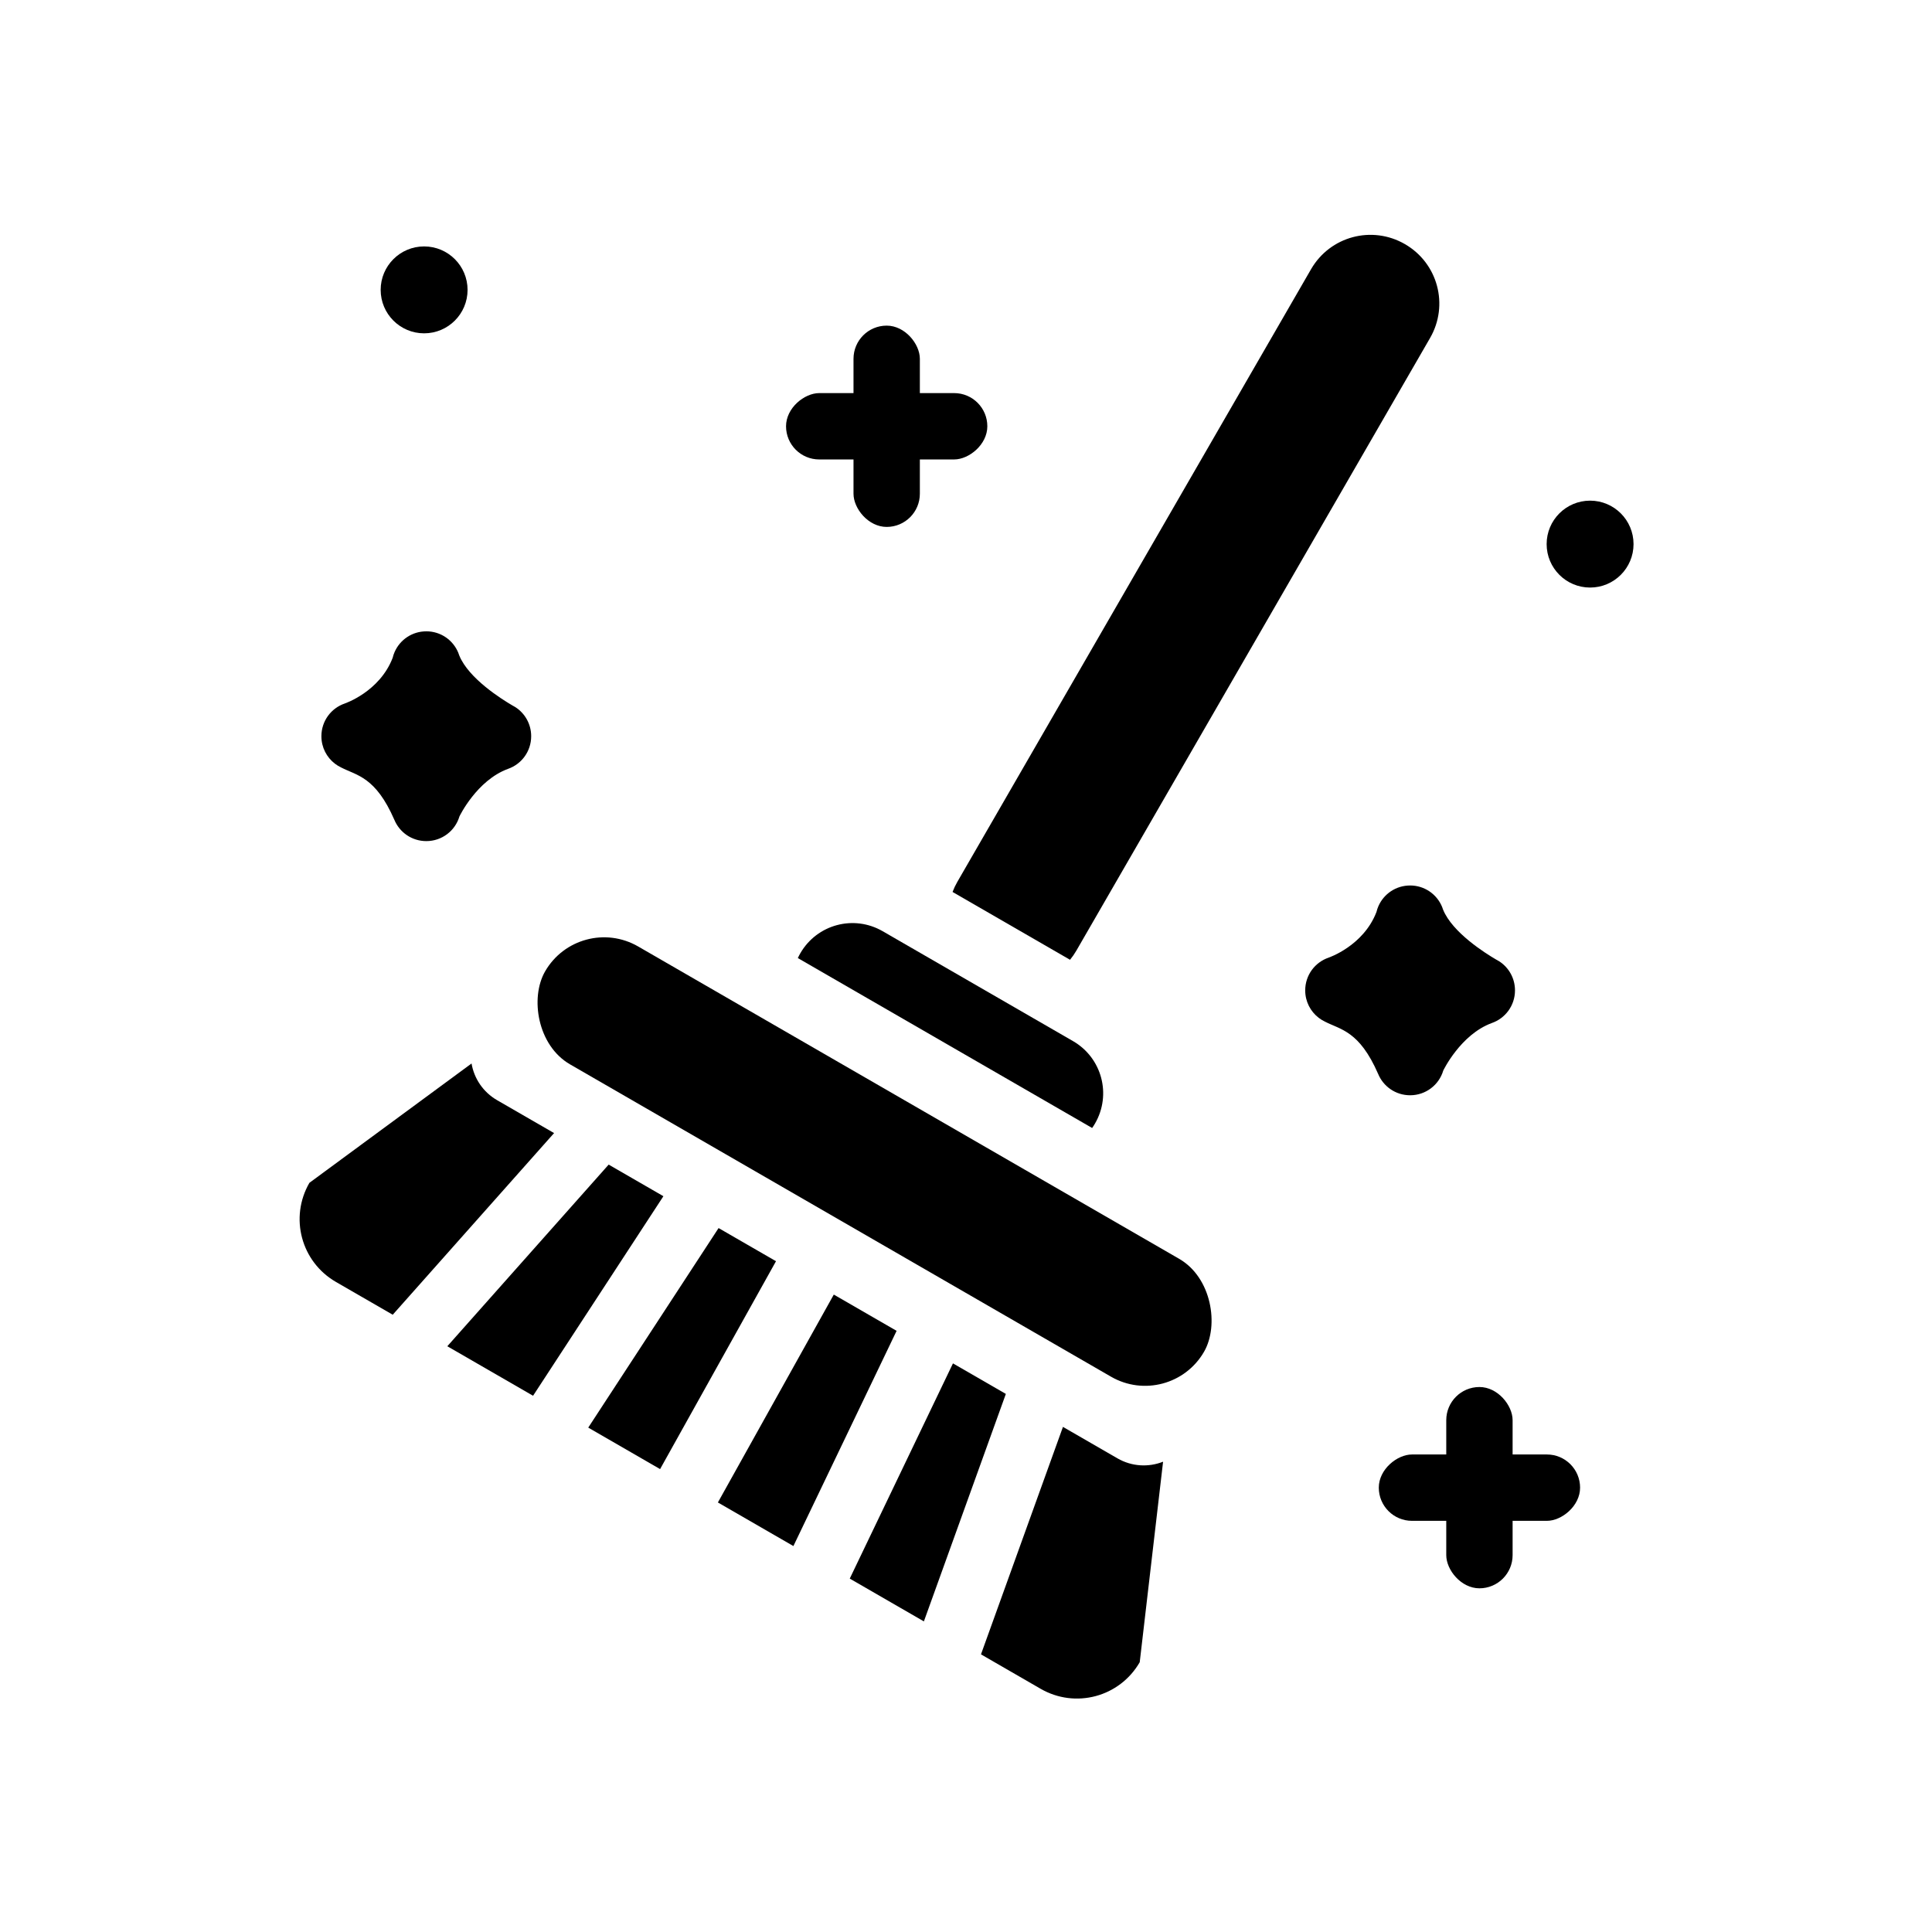 <?xml version="1.0" encoding="UTF-8" standalone="no"?>
<!-- Created with Inkscape (http://www.inkscape.org/) -->

<svg
   width="135.467mm"
   height="135.467mm"
   viewBox="0 0 135.467 135.467"
   version="1.1"
   id="svg2754"
   xml:space="preserve"
   inkscape:version="1.2.1 (9c6d41e, 2022-07-14)"
   sodipodi:docname="housework.svg"
   xmlns:inkscape="http://www.inkscape.org/namespaces/inkscape"
   xmlns:sodipodi="http://sodipodi.sourceforge.net/DTD/sodipodi-0.dtd"
   xmlns="http://www.w3.org/2000/svg"
   xmlns:svg="http://www.w3.org/2000/svg"><sodipodi:namedview
     id="namedview2756"
     pagecolor="#505050"
     bordercolor="#ffffff"
     borderopacity="1"
     inkscape:showpageshadow="0"
     inkscape:pageopacity="0"
     inkscape:pagecheckerboard="1"
     inkscape:deskcolor="#505050"
     inkscape:document-units="mm"
     showgrid="false"
     inkscape:zoom="0.56151973"
     inkscape:cx="-98.838913"
     inkscape:cy="194.11606"
     inkscape:window-width="1920"
     inkscape:window-height="948"
     inkscape:window-x="0"
     inkscape:window-y="25"
     inkscape:window-maximized="1"
     inkscape:current-layer="layer1" /><defs
     id="defs2751" /><g
     inkscape:label="Livello 1"
     inkscape:groupmode="layer"
     id="layer1"
     transform="translate(-46.898,-74.067)"><g
       id="g2340"
       transform="matrix(0.847,0,0,0.847,16.023,20.777)"><g
         id="g4551"
         transform="rotate(30,120.895,196.134)"
         style="fill:#a95600;fill-opacity:1"><path
           id="rect3677"
           style="opacity:1;fill:#000000;fill-opacity:1;stroke-width:13.229;stroke-linejoin:bevel;stroke-miterlimit:0"
           d="m 91.982,82.335 c -3.152,0 -5.69,2.538 -5.69,5.69 v 58.555 c 0,0.315 0.026,0.623 0.075,0.924 h 11.23 c 0.049,-0.301 0.075,-0.609 0.075,-0.924 V 88.025 c 0,-3.152 -2.538,-5.69 -5.69,-5.69 z" /><path
           id="rect4097"
           style="opacity:1;fill:#000000;fill-opacity:1;stroke-width:13.289;stroke-linejoin:bevel;stroke-miterlimit:0"
           d="m 82.982,153.211 c -2.766,0 -4.992,2.227 -4.992,4.992 0,0.15 0.008,0.298 0.021,0.445 h 28.133 c 0.013,-0.147 0.021,-0.295 0.021,-0.445 0,-2.766 -2.226,-4.992 -4.992,-4.992 z" /><rect
           style="opacity:1;fill:#000000;fill-opacity:1;stroke-width:13.229;stroke-linejoin:bevel;stroke-miterlimit:0"
           id="rect4156"
           width="62.986"
           height="11.271"
           x="60.443"
           y="164.426"
           ry="5.636" /><path
           id="rect4158"
           style="opacity:1;fill:#000000;fill-opacity:1;stroke-width:14.231;stroke-linejoin:bevel;stroke-miterlimit:0"
           d="m 125.041,179.639 c -0.797,1.003 -2.026,1.646 -3.412,1.646 h -5.205 l 3.538,19.701 h 5.699 c 3.328,0 6.007,-2.679 6.007,-6.007 l -6.624,-15.34 z m -66.059,0.074 -5.17e-4,5.2e-4 -6.684,15.265 c 0,3.328 2.68,6.007 6.008,6.007 h 5.426 l 4.048,-19.701 h -5.442 c -1.353,0 -2.557,-0.611 -3.355,-1.572 z m 14.016,1.572 -4.049,19.701 h 8.197 l 1.085,-19.701 z m 10.507,0 -1.085,19.701 h 6.868 l -0.295,-19.701 z m 11.013,0 0.295,19.701 h 7.218 l -1.509,-19.701 z m 11.391,0 1.509,19.701 h 7.086 l -3.539,-19.701 z" /></g><g
         id="g4559"
         transform="translate(45.988,-1.285)"
         style="opacity:1;fill:#000000;fill-opacity:1"><rect
           style="opacity:1;fill:#000000;fill-opacity:1;stroke-width:13.229;stroke-linejoin:bevel;stroke-miterlimit:0"
           id="rect4553"
           width="5.493"
           height="16.664"
           x="61.12"
           y="91.158"
           ry="2.747" /><rect
           style="opacity:1;fill:#000000;fill-opacity:1;stroke-width:13.229;stroke-linejoin:bevel;stroke-miterlimit:0"
           id="rect4555"
           width="5.493"
           height="16.664"
           x="96.743"
           y="-72.199"
           ry="2.747"
           transform="rotate(90)" /></g><path
         id="rect4567"
         style="opacity:1;fill:#000000;fill-opacity:1;stroke-width:13.788;stroke-linejoin:bevel;stroke-miterlimit:0"
         d="m 71.742,115.18 c -1.172,0 -2.174,0.697 -2.618,1.701 l -4.18e-4,-0.002 c -6.45e-4,0.002 -0.002,0.004 -0.002,0.006 -0.069,0.156 -0.123,0.319 -0.163,0.488 -1.082,2.814 -3.965,3.78 -3.965,3.78 l 0.001,4.2e-4 c -1.128,0.384 -1.936,1.448 -1.936,2.709 0,0.926 0.435,1.745 1.113,2.268 -6.8e-5,3e-4 -3.51e-4,5.4e-4 -4.18e-4,8e-4 0.005,0.004 0.011,0.007 0.016,0.011 0.158,0.12 0.329,0.225 0.511,0.311 1.299,0.667 2.843,0.766 4.393,4.315 l 4.18e-4,-8.1e-4 c 0.426,1.045 1.449,1.778 2.651,1.778 1.303,0 2.396,-0.862 2.745,-2.048 l 4.18e-4,8e-4 c 0,0 1.428,-2.981 4.014,-3.93 l -0.002,-4.2e-4 c 1.123,-0.387 1.925,-1.449 1.925,-2.706 0,-1.008 -0.516,-1.891 -1.3,-2.401 l 8.09e-4,-4.2e-4 c 0,0 -0.008,-0.004 -0.009,-0.005 -0.085,-0.055 -0.174,-0.105 -0.265,-0.151 -0.869,-0.508 -3.608,-2.225 -4.378,-4.122 -0.025,-0.079 -0.053,-0.156 -0.084,-0.232 -9.7e-4,-0.003 -0.002,-0.006 -0.003,-0.009 v 0.002 c -0.429,-1.038 -1.449,-1.765 -2.646,-1.765 z" /><g
         id="g4588"
         transform="translate(95.058,86.58)"
         style="opacity:1;fill:#000000;fill-opacity:1"><rect
           style="opacity:1;fill:#000000;fill-opacity:1;stroke-width:13.229;stroke-linejoin:bevel;stroke-miterlimit:0"
           id="rect4584"
           width="5.493"
           height="16.664"
           x="61.12"
           y="91.158"
           ry="2.747" /><rect
           style="opacity:1;fill:#000000;fill-opacity:1;stroke-width:13.229;stroke-linejoin:bevel;stroke-miterlimit:0"
           id="rect4586"
           width="5.493"
           height="16.664"
           x="96.743"
           y="-72.199"
           ry="2.747"
           transform="rotate(90)" /></g><path
         id="path4590"
         style="opacity:1;fill:#000000;fill-opacity:1;stroke-width:13.788;stroke-linejoin:bevel;stroke-miterlimit:0"
         d="m 153.184,136.22 c -1.172,0 -2.174,0.697 -2.618,1.701 l -4.2e-4,-0.002 c -6.4e-4,0.002 -0.002,0.004 -0.002,0.006 -0.069,0.156 -0.123,0.319 -0.163,0.488 -1.082,2.814 -3.965,3.78 -3.965,3.78 l 0.002,4.2e-4 c -1.128,0.384 -1.936,1.448 -1.936,2.709 0,0.926 0.435,1.745 1.113,2.268 -7e-5,3.1e-4 -3.5e-4,5.4e-4 -4.2e-4,8.1e-4 0.005,0.004 0.011,0.007 0.016,0.011 0.158,0.12 0.329,0.225 0.511,0.311 1.299,0.667 2.843,0.766 4.393,4.315 l 4.1e-4,-8.1e-4 c 0.426,1.045 1.449,1.778 2.651,1.778 1.303,0 2.396,-0.862 2.745,-2.048 l 4.2e-4,8e-4 c 0,0 1.428,-2.981 4.014,-3.93 l -0.002,-4.1e-4 c 1.123,-0.387 1.925,-1.449 1.925,-2.706 0,-1.008 -0.516,-1.891 -1.3,-2.401 l 8e-4,-4.2e-4 c 0,0 -0.007,-0.004 -0.009,-0.005 -0.085,-0.055 -0.174,-0.105 -0.265,-0.151 -0.869,-0.508 -3.608,-2.225 -4.378,-4.122 -0.025,-0.079 -0.053,-0.156 -0.084,-0.232 -8.1e-4,-0.003 -0.002,-0.006 -0.003,-0.009 v 0.002 c -0.429,-1.038 -1.449,-1.765 -2.646,-1.765 z" /><circle
         style="opacity:1;fill:#000000;fill-opacity:1;stroke-width:13.229;stroke-linejoin:bevel;stroke-miterlimit:0"
         id="path4644"
         cx="71.562"
         cy="86.913"
         r="3.597" /><circle
         style="opacity:1;fill:#000000;fill-opacity:1;stroke-width:13.229;stroke-linejoin:bevel;stroke-miterlimit:0"
         id="circle4646"
         cx="168.085"
         cy="107.959"
         r="3.597" /></g></g></svg>
